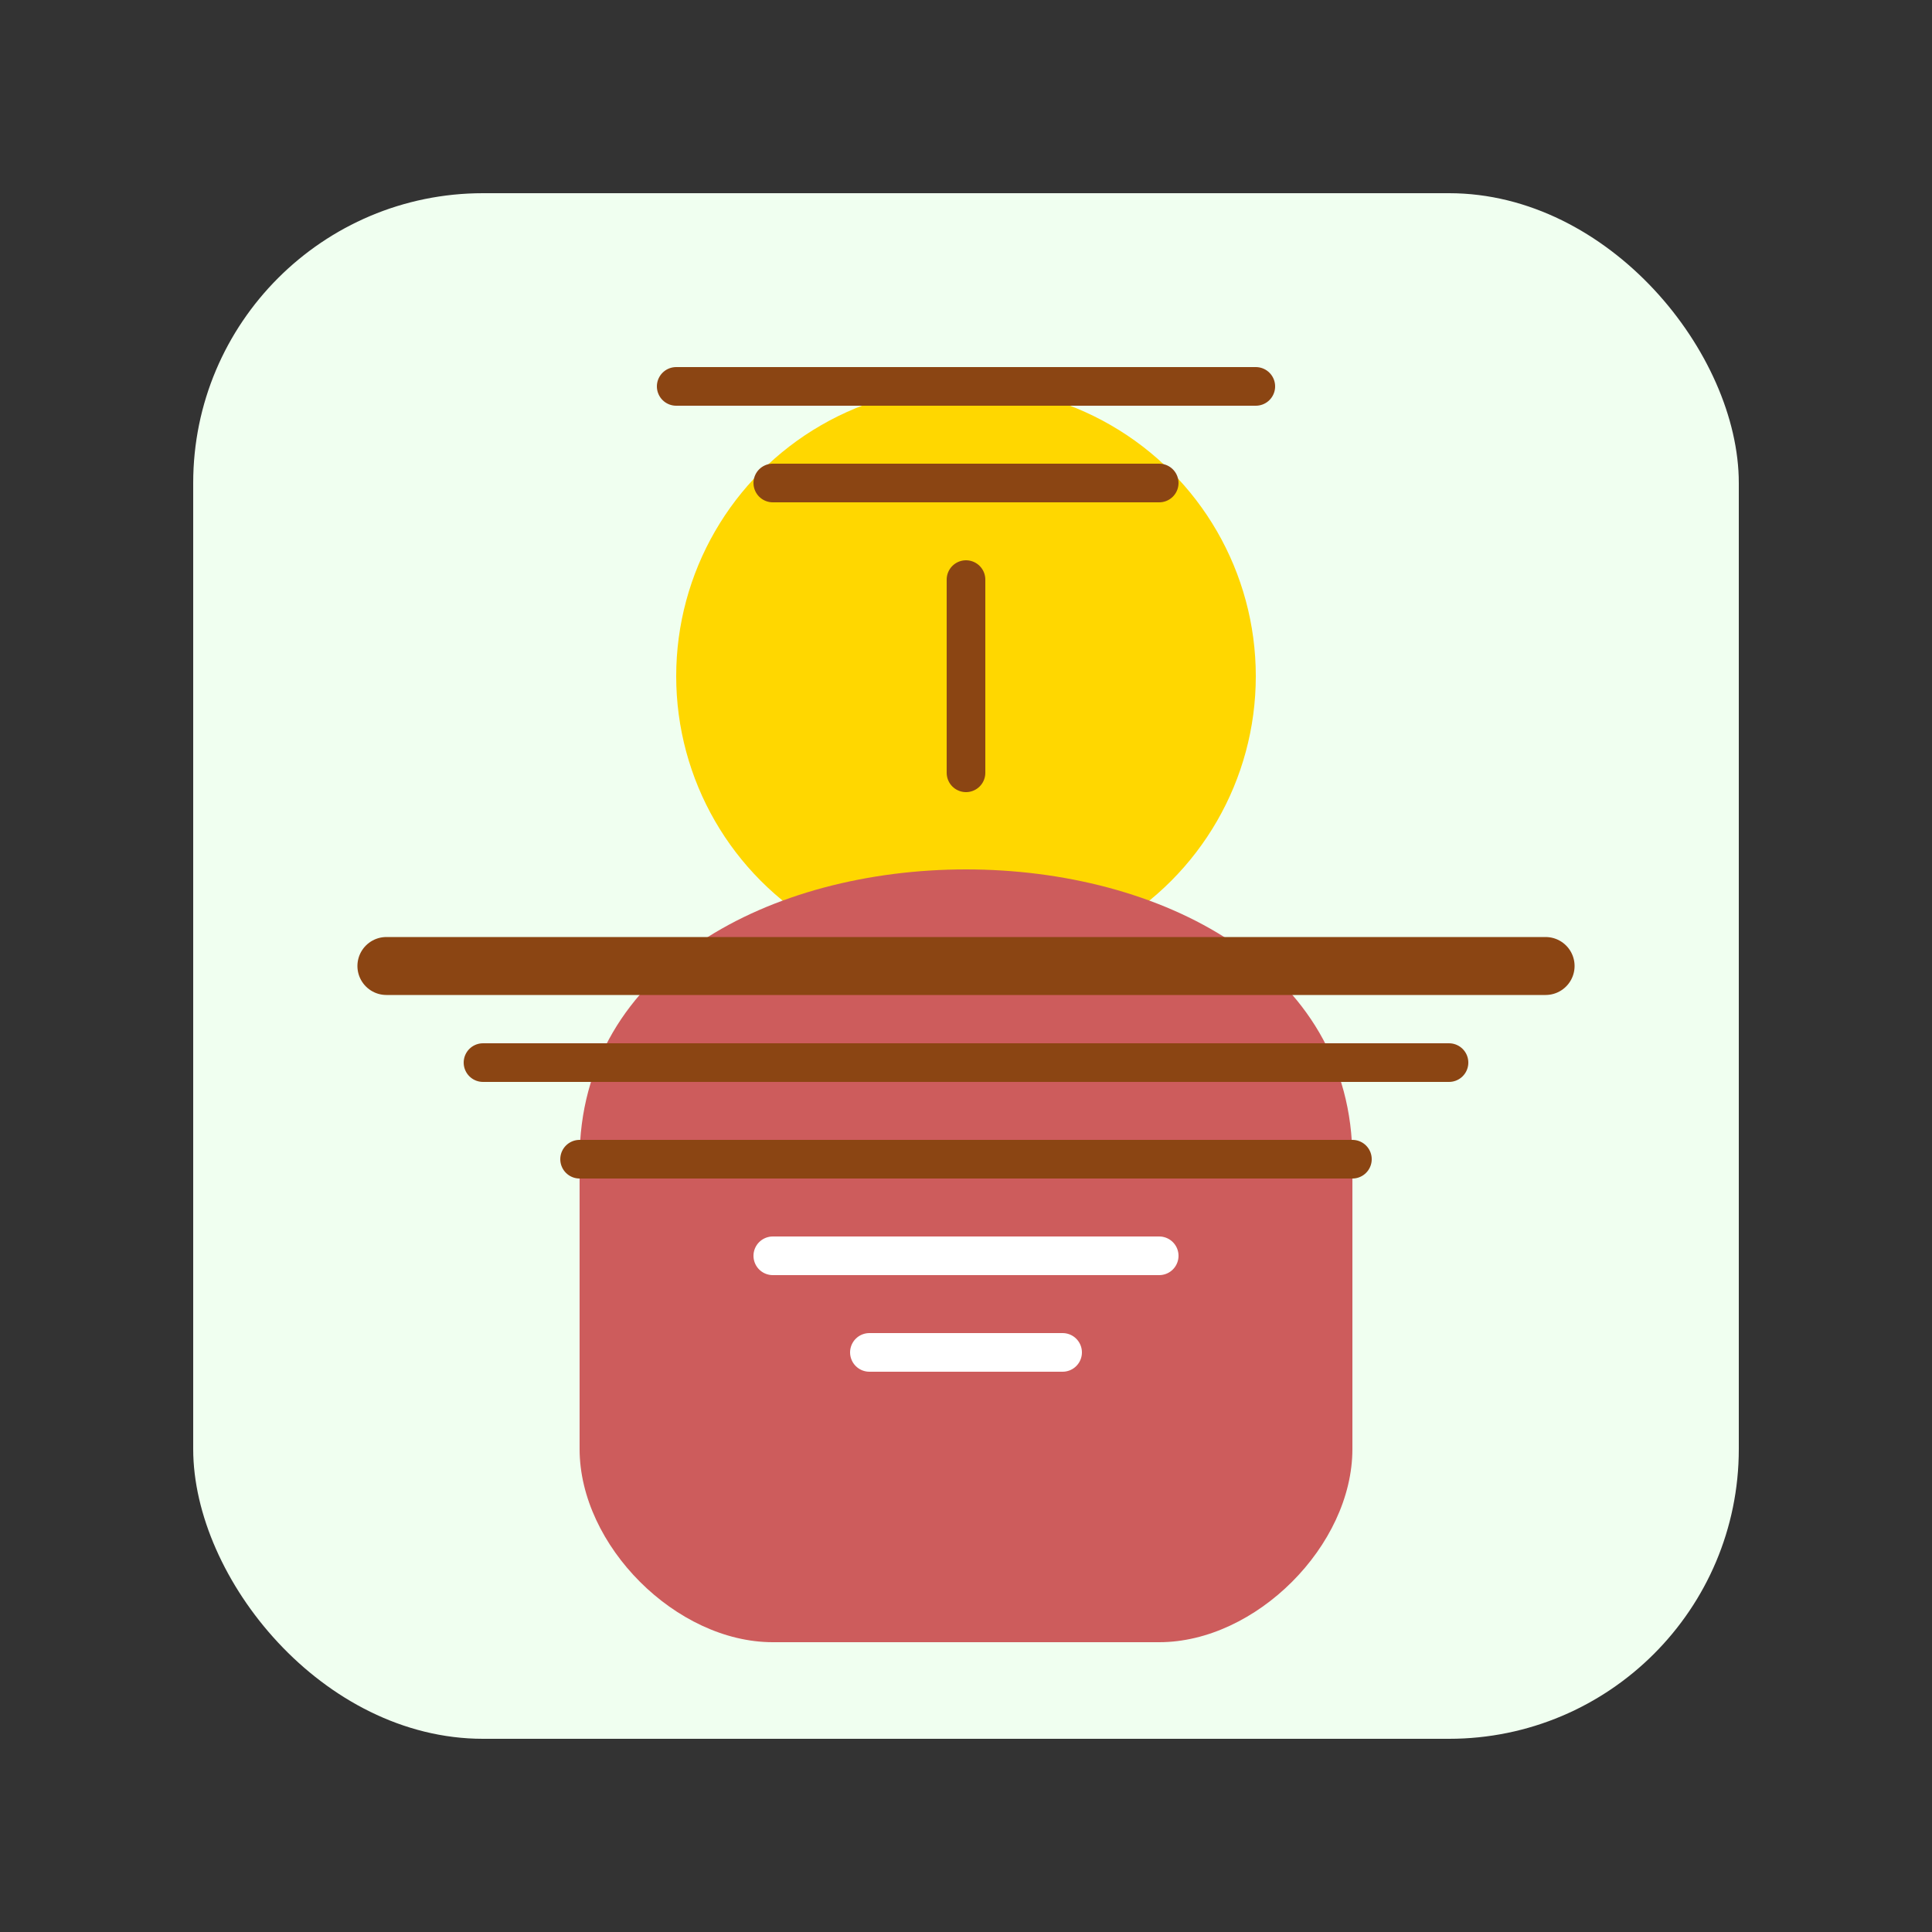<svg width="100%" height="100%" viewBox="0 0 100 100" fill="none" xmlns="http://www.w3.org/2000/svg">
<rect x="0" y="0" width="100" height="100" fill="#333333" stroke="none"/>
<rect x="10" y="10" width="80" height="80" rx="15" fill="#F0FFF0"/>
<circle cx="50" cy="35" r="15" fill="#FFD700"/>
<path d="M30 60C30 50 40 45 50 45C60 45 70 50 70 60L70 75C70 80 65 85 60 85L40 85C35 85 30 80 30 75L30 60Z" fill="#CD5C5C"/>
<path d="M40 65L60 65" stroke="white" stroke-width="2" stroke-linecap="round"/>
<path d="M45 70L55 70" stroke="white" stroke-width="2" stroke-linecap="round"/>
<path d="M50 30L50 40" stroke="#8B4513" stroke-width="2" stroke-linecap="round"/>
<path d="M40 25L60 25" stroke="#8B4513" stroke-width="2" stroke-linecap="round"/>
<path d="M35 20L65 20" stroke="#8B4513" stroke-width="2" stroke-linecap="round"/>
<path d="M20 50L80 50" stroke="#8B4513" stroke-width="3" stroke-linecap="round"/>
<path d="M25 55L75 55" stroke="#8B4513" stroke-width="2" stroke-linecap="round"/>
<path d="M30 60L70 60" stroke="#8B4513" stroke-width="2" stroke-linecap="round"/>
</svg>